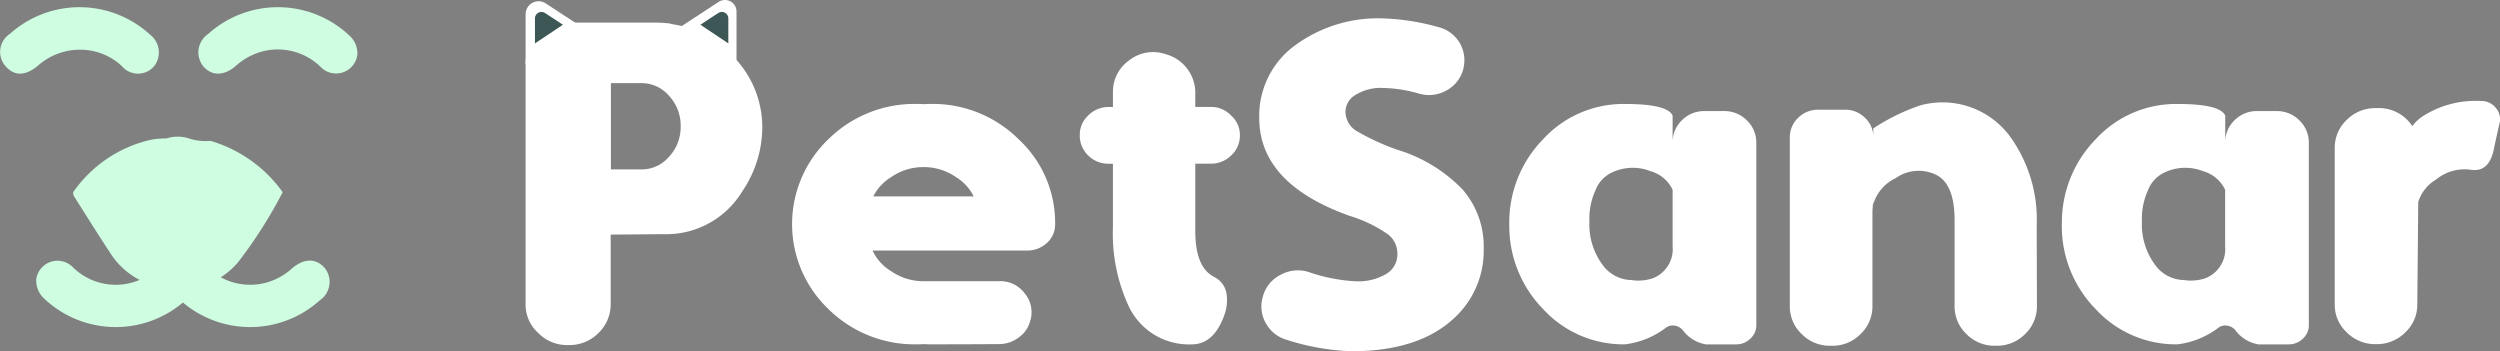 <svg xmlns="http://www.w3.org/2000/svg" width="210.081" height="29.515"><rect width="100%" height="100%" fill="#808080" stroke="none"/><defs><clipPath id="a"><path data-name="Rectangle 17" fill="none" d="M0 0h210.081v29.515H0z"/></clipPath></defs><g data-name="Group 6" clip-path="url(#a)"><path data-name="Path 1" d="M6.705 4.178A5.283 5.283 0 003.16 5.545c-1.06.863-1.979.851-2.71 0A1.812 1.812 0 01.838 2.84a8.764 8.764 0 0111.768.068 1.882 1.882 0 01.357 2.64 1.776 1.776 0 01-2.726.006 5.1 5.1 0 00-3.532-1.376" fill="#cffde1"/><path data-name="Path 2" d="M30.034 4.532a1.8 1.8 0 01-3.1 1.082 5.142 5.142 0 00-5.3-1.165 5.428 5.428 0 00-1.843 1.112c-1 .842-2.012.825-2.721 0a1.871 1.871 0 01.425-2.708 8.755 8.755 0 0111.827.1 2.043 2.043 0 01.713 1.579" fill="#cffde1"/><path data-name="Path 3" d="M14.334 23.555a1.8 1.8 0 013.1-1.082 5.142 5.142 0 005.295 1.165 5.433 5.433 0 001.843-1.112c1-.842 2.011-.825 2.72 0a1.871 1.871 0 01-.415 2.709 8.755 8.755 0 01-11.827-.1 2.042 2.042 0 01-.712-1.579" fill="#cffde1"/><path data-name="Path 4" d="M3.037 23.555a1.8 1.8 0 013.1-1.082 5.142 5.142 0 005.3 1.165 5.428 5.428 0 001.843-1.112c1-.842 2.012-.825 2.721 0a1.871 1.871 0 01-.415 2.709 8.755 8.755 0 01-11.827-.1 2.043 2.043 0 01-.713-1.579" fill="#cffde1"/><path data-name="Path 5" d="M51.317 19.713v5.823a3.33 3.33 0 01-1.019 2.441 3.421 3.421 0 01-2.518 1.019h-.058a3.38 3.38 0 01-2.537-1.057 3.2 3.2 0 01-1.019-2.4V5.376a3.266 3.266 0 011.019-2.422 3.505 3.505 0 012.575-1.057h7.284a11.5 11.5 0 011.249.077l.192.058a8.659 8.659 0 015.4 3 8.482 8.482 0 012.172 5.766 9.63 9.63 0 01-1.672 5.266 7.471 7.471 0 01-6.65 3.613zm.019-5.478h2.556a3 3 0 002.287-1.019 3.64 3.64 0 001.019-2.595 3.664 3.664 0 00-1.019-2.614 3 3 0 00-2.287-1.019h-2.556z" fill="#fff"/><path data-name="Path 6" d="M86.585 26.9a2.421 2.421 0 01-.9 1.4 2.767 2.767 0 01-1.71.615q-2.825.019-5.785.019-.308 0-.577-.019-.269.019-.577.019a10.3 10.3 0 01-7.438-2.979 9.867 9.867 0 010-14.242 10.3 10.3 0 017.438-2.979c.2 0 .4.007.577.019.179-.012.371-.019.577-.019a10.235 10.235 0 017.419 2.979 9.57 9.57 0 013.056 7.13v.019a2.076 2.076 0 01-.673 1.538 2.414 2.414 0 01-1.691.653H73.323a3.938 3.938 0 001.557 1.73 4.707 4.707 0 002.729.846h6.342a2.541 2.541 0 012.153 1.019 2.462 2.462 0 01.5 2.21zM77.61 14.042a4.712 4.712 0 00-2.671.807 4.109 4.109 0 00-1.557 1.653h8.437a3.972 3.972 0 00-1.538-1.653 4.713 4.713 0 00-2.671-.807" fill="#fff"/><path data-name="Path 7" d="M102.018 23.269a1.893 1.893 0 011.057 1.461 3.648 3.648 0 01-.212 1.807q-.884 2.4-2.71 2.4a5.587 5.587 0 01-5.324-3.248 14.532 14.532 0 01-1.307-6.631v-5.3h-.326a2.37 2.37 0 01-1.749-.692 2.288 2.288 0 01-.711-1.672v-.039a2.2 2.2 0 01.673-1.614 2.4 2.4 0 011.788-.75h.326V7.737a3.209 3.209 0 011.345-2.652 3.253 3.253 0 013-.558l.057.019a3.362 3.362 0 012.518 3.19v1.249h1.288a2.316 2.316 0 011.749.75 2.145 2.145 0 01.711 1.614v.039a2.226 2.226 0 01-.711 1.653 2.377 2.377 0 01-1.749.711h-1.288v5.689q0 3.018 1.576 3.825" fill="#fff"/><path data-name="Path 8" d="M117.548 12.622a12.754 12.754 0 015.362 3.306 7.3 7.3 0 011.768 4.959 7.667 7.667 0 01-2.5 5.862q-2.979 2.768-8.629 2.768a20.075 20.075 0 01-5.364-.943 2.93 2.93 0 01-1.787-1.365 2.832 2.832 0 01-.308-2.172l.019-.058a2.844 2.844 0 011.461-1.864 3.008 3.008 0 012.422-.25 14.128 14.128 0 003.9.769 4.622 4.622 0 002.633-.634 1.91 1.91 0 00.9-1.691 2.019 2.019 0 00-.788-1.614 11.408 11.408 0 00-3.229-1.557q-7.592-2.71-7.591-8.226a7.324 7.324 0 012.921-6.035 11.774 11.774 0 017.592-2.326 19.117 19.117 0 014.478.711 2.866 2.866 0 012.153 3.536l-.019.077a2.83 2.83 0 01-1.365 1.71 2.964 2.964 0 01-2.306.289 11.5 11.5 0 00-3.017-.481 4.018 4.018 0 00-2.46.653 1.632 1.632 0 00-.73 1.365 1.912 1.912 0 00.961 1.615 19.932 19.932 0 003.517 1.6" fill="#fff"/><path data-name="Path 9" d="M126.83 18.847a9.987 9.987 0 012.844-7.15 9.153 9.153 0 016.88-2.96q3.575 0 4 .98v2.229a2.527 2.527 0 01.788-1.845 2.61 2.61 0 011.921-.766h1.576a2.633 2.633 0 011.941.769 2.56 2.56 0 01.807 1.864v15.355a1.488 1.488 0 01-.481 1.115 1.673 1.673 0 01-1.23.5h-2.537a3.054 3.054 0 01-1.941-1.211 1.09 1.09 0 00-.692-.365.95.95 0 00-.711.173 7.091 7.091 0 01-3.44 1.4 9.152 9.152 0 01-6.88-2.96 9.962 9.962 0 01-2.844-7.13m6.727-.154a5.71 5.71 0 001.076 3.517 3.054 3.054 0 002.46 1.326 3.856 3.856 0 001.749-.135 2.619 2.619 0 001.711-2.71v-4.744a2.927 2.927 0 00-1.845-1.557 4.067 4.067 0 00-3.383.173 2.7 2.7 0 00-1.268 1.461 5.723 5.723 0 00-.5 2.441z" fill="#fff"/><path data-name="Path 10" d="M171.169 25.729a3.21 3.21 0 01-1 2.345 3.313 3.313 0 01-2.441.98h-.058a3.29 3.29 0 01-2.422-.98 3.209 3.209 0 01-1-2.345v-7.246q0-3.037-1.576-3.806a3.362 3.362 0 00-3.4.308 3.492 3.492 0 00-1.845 2.153q-.039.173.019-.769l-.1 1.326v8.034a3.209 3.209 0 01-1 2.345 3.289 3.289 0 01-2.422.98h-.1a3.29 3.29 0 01-2.422-.98 3.209 3.209 0 01-1-2.345V11.545a2.234 2.234 0 01.692-1.634 2.347 2.347 0 011.73-.692h2.21a2.325 2.325 0 011.73.73 2.149 2.149 0 01.653 1.576v-.734a17.336 17.336 0 013.9-1.922 7.051 7.051 0 017.5 2.479 11.88 11.88 0 012.332 7.543z" fill="#fff"/><path data-name="Path 11" d="M173.268 18.847a9.987 9.987 0 012.844-7.15 9.153 9.153 0 016.88-2.96q3.575 0 4 .98v2.229a2.527 2.527 0 01.788-1.845 2.609 2.609 0 011.917-.766h1.571a2.632 2.632 0 011.941.769 2.56 2.56 0 01.807 1.864v15.355a1.489 1.489 0 01-.481 1.115 1.673 1.673 0 01-1.23.5h-2.537a3.056 3.056 0 01-1.941-1.211 1.089 1.089 0 00-.692-.365.95.95 0 00-.711.173 7.09 7.09 0 01-3.44 1.4 9.152 9.152 0 01-6.88-2.96 9.962 9.962 0 01-2.844-7.13m6.727-.154a5.71 5.71 0 001.076 3.517 3.054 3.054 0 002.46 1.326 3.856 3.856 0 001.749-.135 2.619 2.619 0 001.711-2.71v-4.744a2.927 2.927 0 00-1.845-1.557 4.067 4.067 0 00-3.383.173 2.7 2.7 0 00-1.268 1.461 5.729 5.729 0 00-.5 2.441z" fill="#fff"/><path data-name="Path 12" d="M203.131 25.575a3.145 3.145 0 01-.961 2.306 3.344 3.344 0 01-2.479 1.038h-.058a3.343 3.343 0 01-2.479-1.038 3.143 3.143 0 01-.961-2.306V12.448a3.2 3.2 0 01.98-2.345 3.375 3.375 0 012.479-1.019h.1a3.344 3.344 0 012.96 1.518 3.288 3.288 0 01.961-.884 8.2 8.2 0 014.786-1.23 1.538 1.538 0 011.288.6 1.413 1.413 0 01.307 1.211l-.442 1.98q-.365 2.268-2.018 1.98a3.776 3.776 0 00-2.883.827 3.327 3.327 0 00-1.5 1.9" fill="#fff"/><path data-name="Path 13" d="M48.857 2.248l-3-1.963a1.091 1.091 0 00-1.689.916v4.174" fill="#fff"/><path data-name="Path 14" d="M57.199 2.247L60.391.159a.968.968 0 011.5.81v4.406" fill="#fff"/><path data-name="Path 15" d="M47.301 2.078l-1.5-.984a.547.547 0 00-.847.458v2.094" fill="#3d5656"/><path data-name="Path 16" d="M58.856 2.078l1.5-.984a.547.547 0 01.847.458v2.094" fill="#3d5656"/><path data-name="Path 17" d="M17.679 11.836a4.446 4.446 0 01-1.741-.181 3.023 3.023 0 00-1.958-.018 6.627 6.627 0 00-1.343.117 10.884 10.884 0 00-6.5 4.412l.047.274c1.012 1.586 2 3.188 3.041 4.754a6.333 6.333 0 004.434 2.953c.407.263.875.058 1.3.17a6.5 6.5 0 005.026-2.255 38.786 38.786 0 003.77-5.913 11.4 11.4 0 00-6.074-4.314m-2.345-.018h-.041l.022-.012c-.045-.063.015-.028.017.013" fill="#cffde1"/></g></svg>